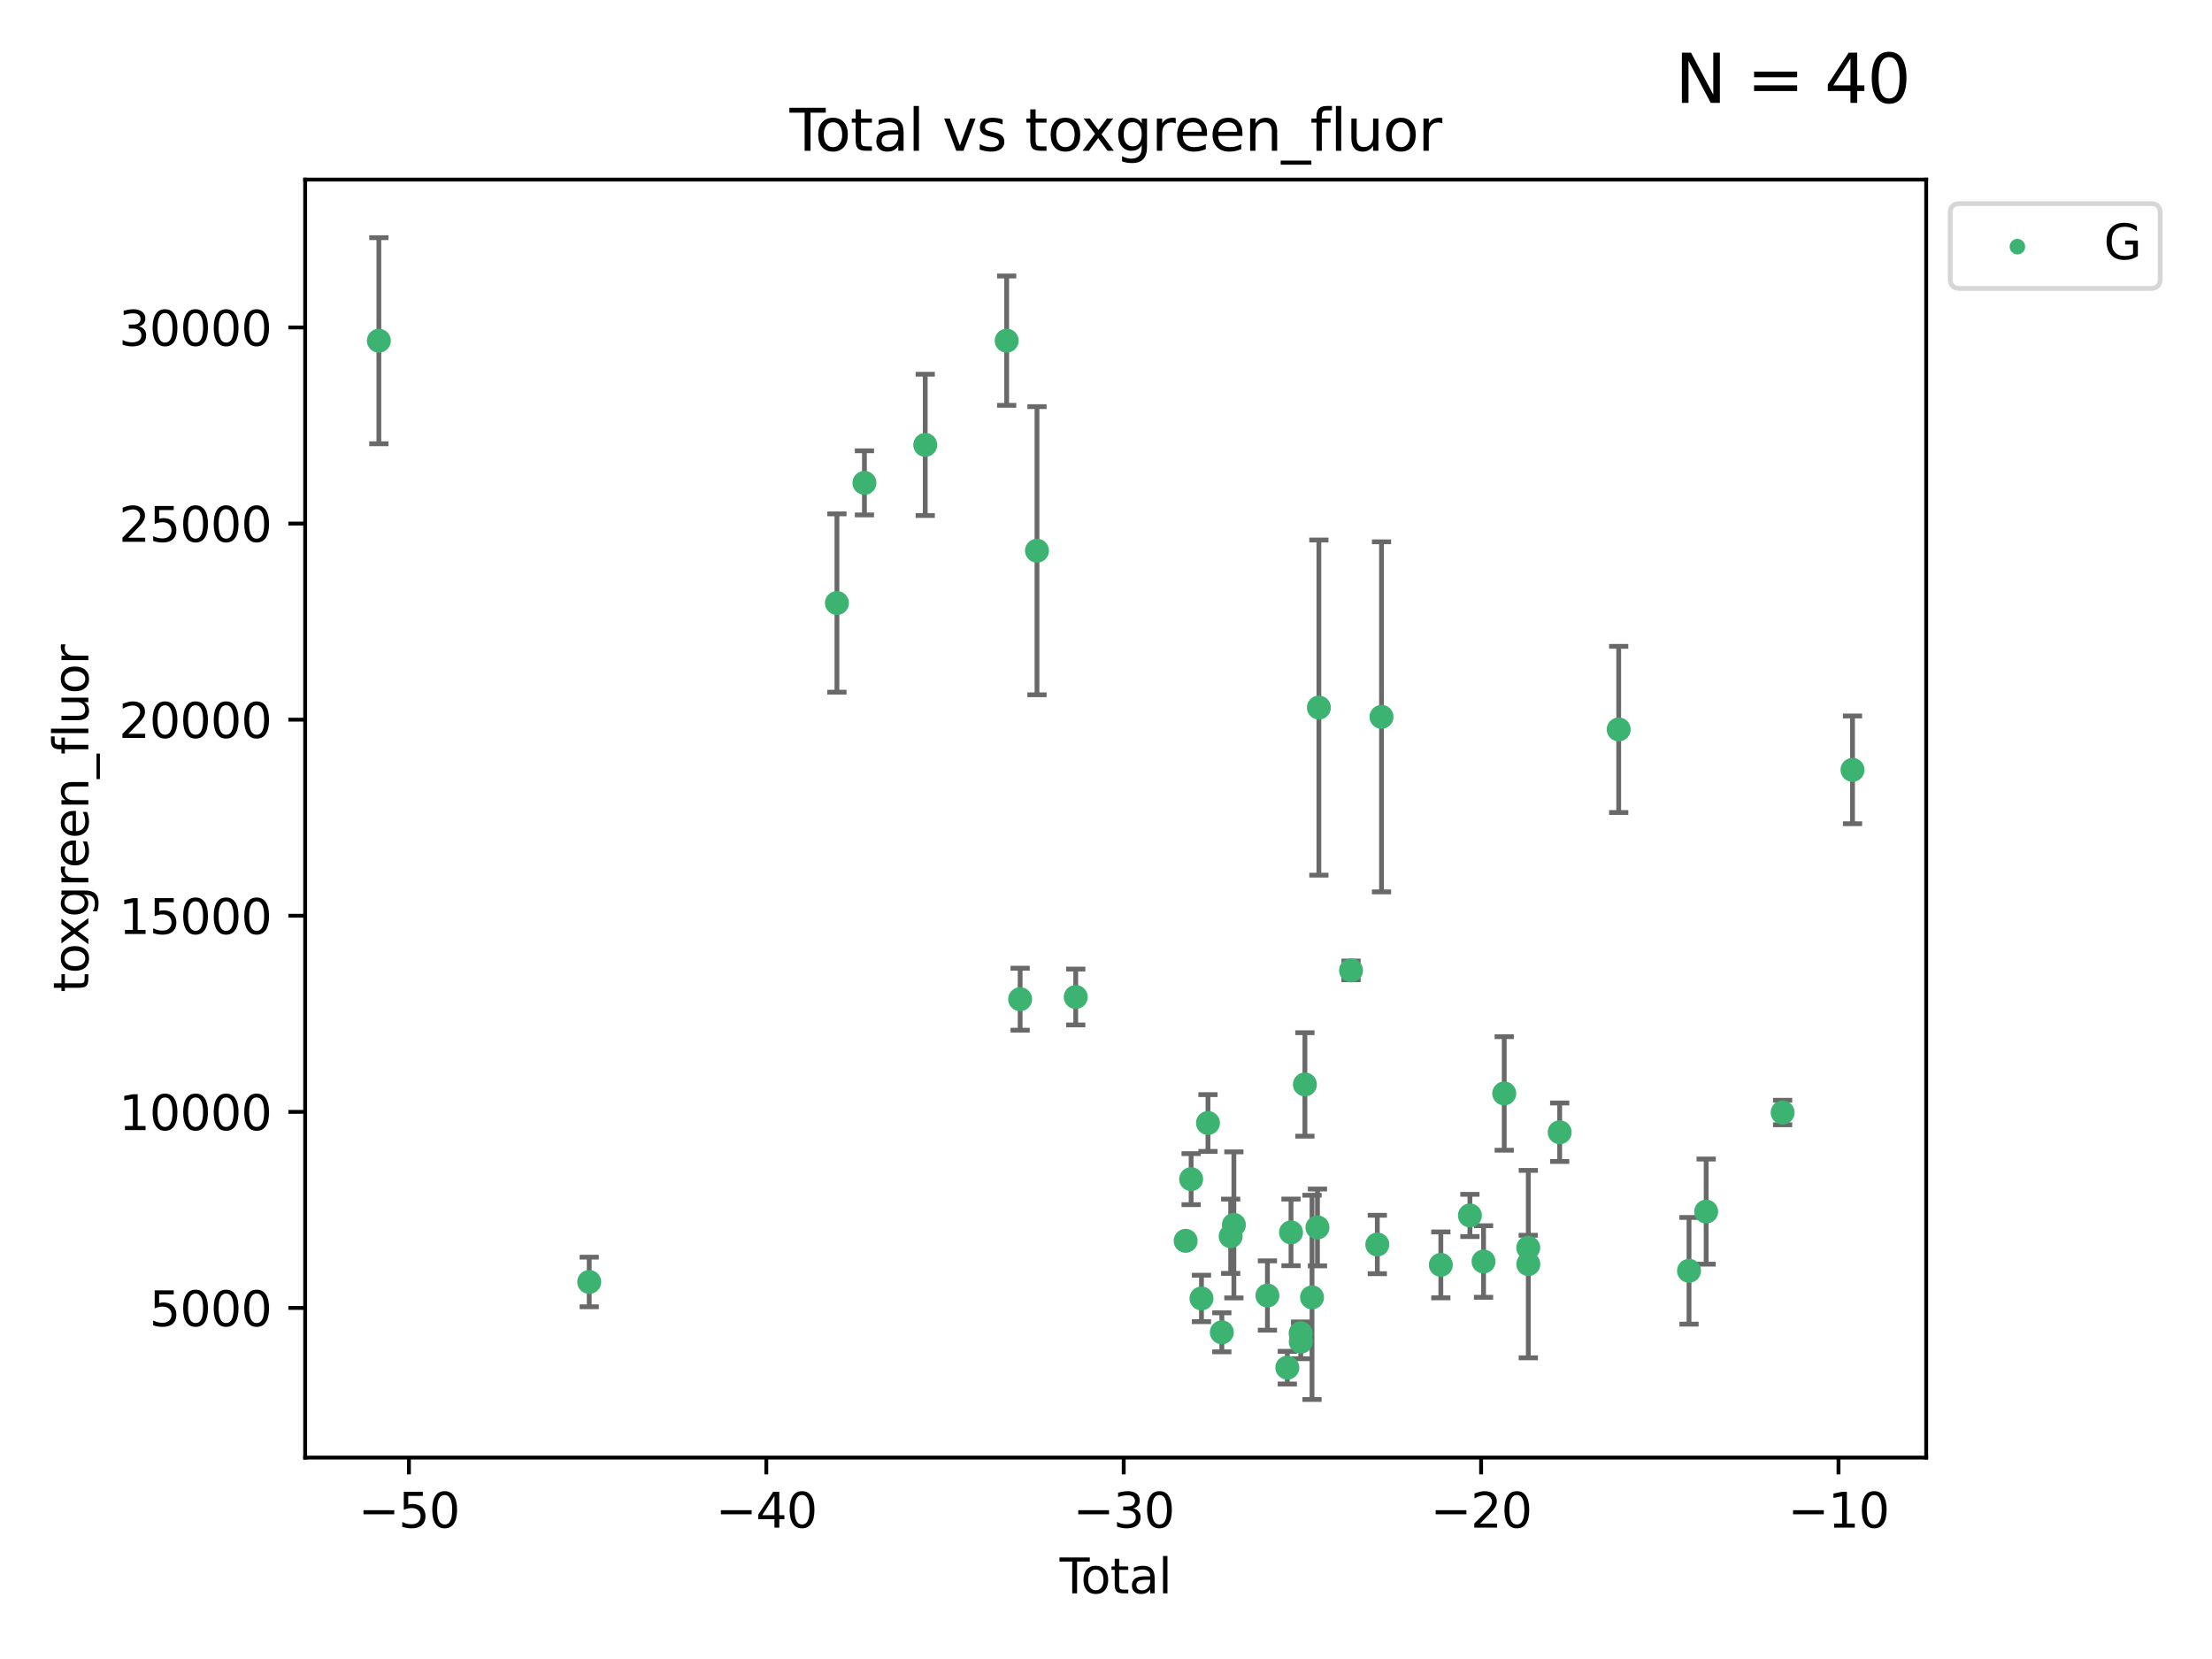 <?xml version="1.0" encoding="utf-8" standalone="no"?>
<!DOCTYPE svg PUBLIC "-//W3C//DTD SVG 1.1//EN"
  "http://www.w3.org/Graphics/SVG/1.1/DTD/svg11.dtd">
<svg xmlns:xlink="http://www.w3.org/1999/xlink" width="460.8pt" height="345.6pt" viewBox="0 0 460.8 345.6" xmlns="http://www.w3.org/2000/svg" version="1.1">
 <defs>
  <style type="text/css">*{stroke-linejoin: round; stroke-linecap: butt}</style>
 </defs>
 <g id="figure_1">
  <g id="patch_1">
   <path d="M 0 345.6 
L 460.8 345.6 
L 460.8 0 
L 0 0 
z
" style="fill: #ffffff"/>
  </g>
  <g id="axes_1">
   <g id="patch_2">
    <path d="M 63.571 303.64 
L 401.26 303.64 
L 401.26 37.411 
L 63.571 37.411 
z
" style="fill: #ffffff"/>
   </g>
   <g id="PathCollection_1">
    <defs>
     <path id="mcd721ccfde" d="M 0 1.118 
C 0.297 1.118 0.581 1 0.791 0.791 
C 1 0.581 1.118 0.297 1.118 0 
C 1.118 -0.297 1 -0.581 0.791 -0.791 
C 0.581 -1 0.297 -1.118 0 -1.118 
C -0.297 -1.118 -0.581 -1 -0.791 -0.791 
C -1 -0.581 -1.118 -0.297 -1.118 0 
C -1.118 0.297 -1 0.581 -0.791 0.791 
C -0.581 1 -0.297 1.118 0 1.118 
z
" style="stroke: #3cb371"/>
    </defs>
    <g clip-path="url(#p4ea1291daf)">
     <use xlink:href="#mcd721ccfde" x="78.921" y="70.977" style="fill: #3cb371; stroke: #3cb371"/>
     <use xlink:href="#mcd721ccfde" x="122.745" y="267.056" style="fill: #3cb371; stroke: #3cb371"/>
     <use xlink:href="#mcd721ccfde" x="174.347" y="125.623" style="fill: #3cb371; stroke: #3cb371"/>
     <use xlink:href="#mcd721ccfde" x="180.076" y="100.591" style="fill: #3cb371; stroke: #3cb371"/>
     <use xlink:href="#mcd721ccfde" x="192.744" y="92.676" style="fill: #3cb371; stroke: #3cb371"/>
     <use xlink:href="#mcd721ccfde" x="209.708" y="70.968" style="fill: #3cb371; stroke: #3cb371"/>
     <use xlink:href="#mcd721ccfde" x="212.514" y="208.149" style="fill: #3cb371; stroke: #3cb371"/>
     <use xlink:href="#mcd721ccfde" x="216.022" y="114.719" style="fill: #3cb371; stroke: #3cb371"/>
     <use xlink:href="#mcd721ccfde" x="224.094" y="207.693" style="fill: #3cb371; stroke: #3cb371"/>
     <use xlink:href="#mcd721ccfde" x="246.995" y="258.486" style="fill: #3cb371; stroke: #3cb371"/>
     <use xlink:href="#mcd721ccfde" x="248.132" y="245.635" style="fill: #3cb371; stroke: #3cb371"/>
     <use xlink:href="#mcd721ccfde" x="250.289" y="270.487" style="fill: #3cb371; stroke: #3cb371"/>
     <use xlink:href="#mcd721ccfde" x="251.643" y="233.941" style="fill: #3cb371; stroke: #3cb371"/>
     <use xlink:href="#mcd721ccfde" x="254.53" y="277.544" style="fill: #3cb371; stroke: #3cb371"/>
     <use xlink:href="#mcd721ccfde" x="256.372" y="257.536" style="fill: #3cb371; stroke: #3cb371"/>
     <use xlink:href="#mcd721ccfde" x="257.041" y="255.165" style="fill: #3cb371; stroke: #3cb371"/>
     <use xlink:href="#mcd721ccfde" x="264.028" y="269.88" style="fill: #3cb371; stroke: #3cb371"/>
     <use xlink:href="#mcd721ccfde" x="268.172" y="284.908" style="fill: #3cb371; stroke: #3cb371"/>
     <use xlink:href="#mcd721ccfde" x="268.941" y="256.729" style="fill: #3cb371; stroke: #3cb371"/>
     <use xlink:href="#mcd721ccfde" x="270.942" y="277.739" style="fill: #3cb371; stroke: #3cb371"/>
     <use xlink:href="#mcd721ccfde" x="270.973" y="279.508" style="fill: #3cb371; stroke: #3cb371"/>
     <use xlink:href="#mcd721ccfde" x="271.837" y="225.909" style="fill: #3cb371; stroke: #3cb371"/>
     <use xlink:href="#mcd721ccfde" x="273.319" y="270.261" style="fill: #3cb371; stroke: #3cb371"/>
     <use xlink:href="#mcd721ccfde" x="274.449" y="255.697" style="fill: #3cb371; stroke: #3cb371"/>
     <use xlink:href="#mcd721ccfde" x="274.747" y="147.399" style="fill: #3cb371; stroke: #3cb371"/>
     <use xlink:href="#mcd721ccfde" x="281.447" y="202.146" style="fill: #3cb371; stroke: #3cb371"/>
     <use xlink:href="#mcd721ccfde" x="286.92" y="259.251" style="fill: #3cb371; stroke: #3cb371"/>
     <use xlink:href="#mcd721ccfde" x="287.795" y="149.334" style="fill: #3cb371; stroke: #3cb371"/>
     <use xlink:href="#mcd721ccfde" x="300.153" y="263.493" style="fill: #3cb371; stroke: #3cb371"/>
     <use xlink:href="#mcd721ccfde" x="306.209" y="253.197" style="fill: #3cb371; stroke: #3cb371"/>
     <use xlink:href="#mcd721ccfde" x="309.049" y="262.793" style="fill: #3cb371; stroke: #3cb371"/>
     <use xlink:href="#mcd721ccfde" x="313.358" y="227.782" style="fill: #3cb371; stroke: #3cb371"/>
     <use xlink:href="#mcd721ccfde" x="318.359" y="259.933" style="fill: #3cb371; stroke: #3cb371"/>
     <use xlink:href="#mcd721ccfde" x="318.374" y="263.334" style="fill: #3cb371; stroke: #3cb371"/>
     <use xlink:href="#mcd721ccfde" x="324.91" y="235.866" style="fill: #3cb371; stroke: #3cb371"/>
     <use xlink:href="#mcd721ccfde" x="337.204" y="151.954" style="fill: #3cb371; stroke: #3cb371"/>
     <use xlink:href="#mcd721ccfde" x="351.854" y="264.73" style="fill: #3cb371; stroke: #3cb371"/>
     <use xlink:href="#mcd721ccfde" x="355.424" y="252.398" style="fill: #3cb371; stroke: #3cb371"/>
     <use xlink:href="#mcd721ccfde" x="371.349" y="231.755" style="fill: #3cb371; stroke: #3cb371"/>
     <use xlink:href="#mcd721ccfde" x="385.911" y="160.375" style="fill: #3cb371; stroke: #3cb371"/>
    </g>
   </g>
   <g id="matplotlib.axis_1">
    <g id="xtick_1">
     <g id="line2d_1">
      <defs>
       <path id="m250765f27e" d="M 0 0 
L 0 3.5 
" style="stroke: #000000; stroke-width: 0.8"/>
      </defs>
      <g>
       <use xlink:href="#m250765f27e" x="85.187" y="303.64" style="stroke: #000000; stroke-width: 0.8"/>
      </g>
     </g>
     <g id="text_1">
      <!-- −50 -->
      <g transform="translate(74.634 318.238)scale(0.1 -0.1)">
       <defs>
        <path id="DejaVuSans-2212" d="M 678 2272 
L 4684 2272 
L 4684 1741 
L 678 1741 
L 678 2272 
z
" transform="scale(0.016)"/>
        <path id="DejaVuSans-35" d="M 691 4666 
L 3169 4666 
L 3169 4134 
L 1269 4134 
L 1269 2991 
Q 1406 3038 1543 3061 
Q 1681 3084 1819 3084 
Q 2600 3084 3056 2656 
Q 3513 2228 3513 1497 
Q 3513 744 3044 326 
Q 2575 -91 1722 -91 
Q 1428 -91 1123 -41 
Q 819 9 494 109 
L 494 744 
Q 775 591 1075 516 
Q 1375 441 1709 441 
Q 2250 441 2565 725 
Q 2881 1009 2881 1497 
Q 2881 1984 2565 2268 
Q 2250 2553 1709 2553 
Q 1456 2553 1204 2497 
Q 953 2441 691 2322 
L 691 4666 
z
" transform="scale(0.016)"/>
        <path id="DejaVuSans-30" d="M 2034 4250 
Q 1547 4250 1301 3770 
Q 1056 3291 1056 2328 
Q 1056 1369 1301 889 
Q 1547 409 2034 409 
Q 2525 409 2770 889 
Q 3016 1369 3016 2328 
Q 3016 3291 2770 3770 
Q 2525 4250 2034 4250 
z
M 2034 4750 
Q 2819 4750 3233 4129 
Q 3647 3509 3647 2328 
Q 3647 1150 3233 529 
Q 2819 -91 2034 -91 
Q 1250 -91 836 529 
Q 422 1150 422 2328 
Q 422 3509 836 4129 
Q 1250 4750 2034 4750 
z
" transform="scale(0.016)"/>
       </defs>
       <use xlink:href="#DejaVuSans-2212"/>
       <use xlink:href="#DejaVuSans-35" x="83.789"/>
       <use xlink:href="#DejaVuSans-30" x="147.412"/>
      </g>
     </g>
    </g>
    <g id="xtick_2">
     <g id="line2d_2">
      <g>
       <use xlink:href="#m250765f27e" x="159.638" y="303.64" style="stroke: #000000; stroke-width: 0.8"/>
      </g>
     </g>
     <g id="text_2">
      <!-- −40 -->
      <g transform="translate(149.086 318.238)scale(0.1 -0.1)">
       <defs>
        <path id="DejaVuSans-34" d="M 2419 4116 
L 825 1625 
L 2419 1625 
L 2419 4116 
z
M 2253 4666 
L 3047 4666 
L 3047 1625 
L 3713 1625 
L 3713 1100 
L 3047 1100 
L 3047 0 
L 2419 0 
L 2419 1100 
L 313 1100 
L 313 1709 
L 2253 4666 
z
" transform="scale(0.016)"/>
       </defs>
       <use xlink:href="#DejaVuSans-2212"/>
       <use xlink:href="#DejaVuSans-34" x="83.789"/>
       <use xlink:href="#DejaVuSans-30" x="147.412"/>
      </g>
     </g>
    </g>
    <g id="xtick_3">
     <g id="line2d_3">
      <g>
       <use xlink:href="#m250765f27e" x="234.089" y="303.64" style="stroke: #000000; stroke-width: 0.8"/>
      </g>
     </g>
     <g id="text_3">
      <!-- −30 -->
      <g transform="translate(223.537 318.238)scale(0.1 -0.1)">
       <defs>
        <path id="DejaVuSans-33" d="M 2597 2516 
Q 3050 2419 3304 2112 
Q 3559 1806 3559 1356 
Q 3559 666 3084 287 
Q 2609 -91 1734 -91 
Q 1441 -91 1130 -33 
Q 819 25 488 141 
L 488 750 
Q 750 597 1062 519 
Q 1375 441 1716 441 
Q 2309 441 2620 675 
Q 2931 909 2931 1356 
Q 2931 1769 2642 2001 
Q 2353 2234 1838 2234 
L 1294 2234 
L 1294 2753 
L 1863 2753 
Q 2328 2753 2575 2939 
Q 2822 3125 2822 3475 
Q 2822 3834 2567 4026 
Q 2313 4219 1838 4219 
Q 1578 4219 1281 4162 
Q 984 4106 628 3988 
L 628 4550 
Q 988 4650 1302 4700 
Q 1616 4750 1894 4750 
Q 2613 4750 3031 4423 
Q 3450 4097 3450 3541 
Q 3450 3153 3228 2886 
Q 3006 2619 2597 2516 
z
" transform="scale(0.016)"/>
       </defs>
       <use xlink:href="#DejaVuSans-2212"/>
       <use xlink:href="#DejaVuSans-33" x="83.789"/>
       <use xlink:href="#DejaVuSans-30" x="147.412"/>
      </g>
     </g>
    </g>
    <g id="xtick_4">
     <g id="line2d_4">
      <g>
       <use xlink:href="#m250765f27e" x="308.541" y="303.64" style="stroke: #000000; stroke-width: 0.8"/>
      </g>
     </g>
     <g id="text_4">
      <!-- −20 -->
      <g transform="translate(297.988 318.238)scale(0.1 -0.1)">
       <defs>
        <path id="DejaVuSans-32" d="M 1228 531 
L 3431 531 
L 3431 0 
L 469 0 
L 469 531 
Q 828 903 1448 1529 
Q 2069 2156 2228 2338 
Q 2531 2678 2651 2914 
Q 2772 3150 2772 3378 
Q 2772 3750 2511 3984 
Q 2250 4219 1831 4219 
Q 1534 4219 1204 4116 
Q 875 4013 500 3803 
L 500 4441 
Q 881 4594 1212 4672 
Q 1544 4750 1819 4750 
Q 2544 4750 2975 4387 
Q 3406 4025 3406 3419 
Q 3406 3131 3298 2873 
Q 3191 2616 2906 2266 
Q 2828 2175 2409 1742 
Q 1991 1309 1228 531 
z
" transform="scale(0.016)"/>
       </defs>
       <use xlink:href="#DejaVuSans-2212"/>
       <use xlink:href="#DejaVuSans-32" x="83.789"/>
       <use xlink:href="#DejaVuSans-30" x="147.412"/>
      </g>
     </g>
    </g>
    <g id="xtick_5">
     <g id="line2d_5">
      <g>
       <use xlink:href="#m250765f27e" x="382.992" y="303.64" style="stroke: #000000; stroke-width: 0.8"/>
      </g>
     </g>
     <g id="text_5">
      <!-- −10 -->
      <g transform="translate(372.44 318.238)scale(0.1 -0.1)">
       <defs>
        <path id="DejaVuSans-31" d="M 794 531 
L 1825 531 
L 1825 4091 
L 703 3866 
L 703 4441 
L 1819 4666 
L 2450 4666 
L 2450 531 
L 3481 531 
L 3481 0 
L 794 0 
L 794 531 
z
" transform="scale(0.016)"/>
       </defs>
       <use xlink:href="#DejaVuSans-2212"/>
       <use xlink:href="#DejaVuSans-31" x="83.789"/>
       <use xlink:href="#DejaVuSans-30" x="147.412"/>
      </g>
     </g>
    </g>
    <g id="text_6">
     <!-- Total -->
     <g transform="translate(220.739 331.917)scale(0.1 -0.1)">
      <defs>
       <path id="DejaVuSans-54" d="M -19 4666 
L 3928 4666 
L 3928 4134 
L 2272 4134 
L 2272 0 
L 1638 0 
L 1638 4134 
L -19 4134 
L -19 4666 
z
" transform="scale(0.016)"/>
       <path id="DejaVuSans-6f" d="M 1959 3097 
Q 1497 3097 1228 2736 
Q 959 2375 959 1747 
Q 959 1119 1226 758 
Q 1494 397 1959 397 
Q 2419 397 2687 759 
Q 2956 1122 2956 1747 
Q 2956 2369 2687 2733 
Q 2419 3097 1959 3097 
z
M 1959 3584 
Q 2709 3584 3137 3096 
Q 3566 2609 3566 1747 
Q 3566 888 3137 398 
Q 2709 -91 1959 -91 
Q 1206 -91 779 398 
Q 353 888 353 1747 
Q 353 2609 779 3096 
Q 1206 3584 1959 3584 
z
" transform="scale(0.016)"/>
       <path id="DejaVuSans-74" d="M 1172 4494 
L 1172 3500 
L 2356 3500 
L 2356 3053 
L 1172 3053 
L 1172 1153 
Q 1172 725 1289 603 
Q 1406 481 1766 481 
L 2356 481 
L 2356 0 
L 1766 0 
Q 1100 0 847 248 
Q 594 497 594 1153 
L 594 3053 
L 172 3053 
L 172 3500 
L 594 3500 
L 594 4494 
L 1172 4494 
z
" transform="scale(0.016)"/>
       <path id="DejaVuSans-61" d="M 2194 1759 
Q 1497 1759 1228 1600 
Q 959 1441 959 1056 
Q 959 750 1161 570 
Q 1363 391 1709 391 
Q 2188 391 2477 730 
Q 2766 1069 2766 1631 
L 2766 1759 
L 2194 1759 
z
M 3341 1997 
L 3341 0 
L 2766 0 
L 2766 531 
Q 2569 213 2275 61 
Q 1981 -91 1556 -91 
Q 1019 -91 701 211 
Q 384 513 384 1019 
Q 384 1609 779 1909 
Q 1175 2209 1959 2209 
L 2766 2209 
L 2766 2266 
Q 2766 2663 2505 2880 
Q 2244 3097 1772 3097 
Q 1472 3097 1187 3025 
Q 903 2953 641 2809 
L 641 3341 
Q 956 3463 1253 3523 
Q 1550 3584 1831 3584 
Q 2591 3584 2966 3190 
Q 3341 2797 3341 1997 
z
" transform="scale(0.016)"/>
       <path id="DejaVuSans-6c" d="M 603 4863 
L 1178 4863 
L 1178 0 
L 603 0 
L 603 4863 
z
" transform="scale(0.016)"/>
      </defs>
      <use xlink:href="#DejaVuSans-54"/>
      <use xlink:href="#DejaVuSans-6f" x="44.084"/>
      <use xlink:href="#DejaVuSans-74" x="105.266"/>
      <use xlink:href="#DejaVuSans-61" x="144.475"/>
      <use xlink:href="#DejaVuSans-6c" x="205.754"/>
     </g>
    </g>
   </g>
   <g id="matplotlib.axis_2">
    <g id="ytick_1">
     <g id="line2d_6">
      <defs>
       <path id="m4f7ff8b777" d="M 0 0 
L -3.5 0 
" style="stroke: #000000; stroke-width: 0.8"/>
      </defs>
      <g>
       <use xlink:href="#m4f7ff8b777" x="63.571" y="272.469" style="stroke: #000000; stroke-width: 0.8"/>
      </g>
     </g>
     <g id="text_7">
      <!-- 5000 -->
      <g transform="translate(31.121 276.268)scale(0.1 -0.1)">
       <use xlink:href="#DejaVuSans-35"/>
       <use xlink:href="#DejaVuSans-30" x="63.623"/>
       <use xlink:href="#DejaVuSans-30" x="127.246"/>
       <use xlink:href="#DejaVuSans-30" x="190.869"/>
      </g>
     </g>
    </g>
    <g id="ytick_2">
     <g id="line2d_7">
      <g>
       <use xlink:href="#m4f7ff8b777" x="63.571" y="231.619" style="stroke: #000000; stroke-width: 0.8"/>
      </g>
     </g>
     <g id="text_8">
      <!-- 10000 -->
      <g transform="translate(24.759 235.418)scale(0.1 -0.1)">
       <use xlink:href="#DejaVuSans-31"/>
       <use xlink:href="#DejaVuSans-30" x="63.623"/>
       <use xlink:href="#DejaVuSans-30" x="127.246"/>
       <use xlink:href="#DejaVuSans-30" x="190.869"/>
       <use xlink:href="#DejaVuSans-30" x="254.492"/>
      </g>
     </g>
    </g>
    <g id="ytick_3">
     <g id="line2d_8">
      <g>
       <use xlink:href="#m4f7ff8b777" x="63.571" y="190.769" style="stroke: #000000; stroke-width: 0.8"/>
      </g>
     </g>
     <g id="text_9">
      <!-- 15000 -->
      <g transform="translate(24.759 194.568)scale(0.1 -0.1)">
       <use xlink:href="#DejaVuSans-31"/>
       <use xlink:href="#DejaVuSans-35" x="63.623"/>
       <use xlink:href="#DejaVuSans-30" x="127.246"/>
       <use xlink:href="#DejaVuSans-30" x="190.869"/>
       <use xlink:href="#DejaVuSans-30" x="254.492"/>
      </g>
     </g>
    </g>
    <g id="ytick_4">
     <g id="line2d_9">
      <g>
       <use xlink:href="#m4f7ff8b777" x="63.571" y="149.919" style="stroke: #000000; stroke-width: 0.8"/>
      </g>
     </g>
     <g id="text_10">
      <!-- 20000 -->
      <g transform="translate(24.759 153.718)scale(0.1 -0.1)">
       <use xlink:href="#DejaVuSans-32"/>
       <use xlink:href="#DejaVuSans-30" x="63.623"/>
       <use xlink:href="#DejaVuSans-30" x="127.246"/>
       <use xlink:href="#DejaVuSans-30" x="190.869"/>
       <use xlink:href="#DejaVuSans-30" x="254.492"/>
      </g>
     </g>
    </g>
    <g id="ytick_5">
     <g id="line2d_10">
      <g>
       <use xlink:href="#m4f7ff8b777" x="63.571" y="109.069" style="stroke: #000000; stroke-width: 0.8"/>
      </g>
     </g>
     <g id="text_11">
      <!-- 25000 -->
      <g transform="translate(24.759 112.869)scale(0.1 -0.1)">
       <use xlink:href="#DejaVuSans-32"/>
       <use xlink:href="#DejaVuSans-35" x="63.623"/>
       <use xlink:href="#DejaVuSans-30" x="127.246"/>
       <use xlink:href="#DejaVuSans-30" x="190.869"/>
       <use xlink:href="#DejaVuSans-30" x="254.492"/>
      </g>
     </g>
    </g>
    <g id="ytick_6">
     <g id="line2d_11">
      <g>
       <use xlink:href="#m4f7ff8b777" x="63.571" y="68.219" style="stroke: #000000; stroke-width: 0.8"/>
      </g>
     </g>
     <g id="text_12">
      <!-- 30000 -->
      <g transform="translate(24.759 72.019)scale(0.1 -0.1)">
       <use xlink:href="#DejaVuSans-33"/>
       <use xlink:href="#DejaVuSans-30" x="63.623"/>
       <use xlink:href="#DejaVuSans-30" x="127.246"/>
       <use xlink:href="#DejaVuSans-30" x="190.869"/>
       <use xlink:href="#DejaVuSans-30" x="254.492"/>
      </g>
     </g>
    </g>
    <g id="text_13">
     <!-- toxgreen_fluor -->
     <g transform="translate(18.401 206.72)rotate(-90)scale(0.1 -0.1)">
      <defs>
       <path id="DejaVuSans-78" d="M 3513 3500 
L 2247 1797 
L 3578 0 
L 2900 0 
L 1881 1375 
L 863 0 
L 184 0 
L 1544 1831 
L 300 3500 
L 978 3500 
L 1906 2253 
L 2834 3500 
L 3513 3500 
z
" transform="scale(0.016)"/>
       <path id="DejaVuSans-67" d="M 2906 1791 
Q 2906 2416 2648 2759 
Q 2391 3103 1925 3103 
Q 1463 3103 1205 2759 
Q 947 2416 947 1791 
Q 947 1169 1205 825 
Q 1463 481 1925 481 
Q 2391 481 2648 825 
Q 2906 1169 2906 1791 
z
M 3481 434 
Q 3481 -459 3084 -895 
Q 2688 -1331 1869 -1331 
Q 1566 -1331 1297 -1286 
Q 1028 -1241 775 -1147 
L 775 -588 
Q 1028 -725 1275 -790 
Q 1522 -856 1778 -856 
Q 2344 -856 2625 -561 
Q 2906 -266 2906 331 
L 2906 616 
Q 2728 306 2450 153 
Q 2172 0 1784 0 
Q 1141 0 747 490 
Q 353 981 353 1791 
Q 353 2603 747 3093 
Q 1141 3584 1784 3584 
Q 2172 3584 2450 3431 
Q 2728 3278 2906 2969 
L 2906 3500 
L 3481 3500 
L 3481 434 
z
" transform="scale(0.016)"/>
       <path id="DejaVuSans-72" d="M 2631 2963 
Q 2534 3019 2420 3045 
Q 2306 3072 2169 3072 
Q 1681 3072 1420 2755 
Q 1159 2438 1159 1844 
L 1159 0 
L 581 0 
L 581 3500 
L 1159 3500 
L 1159 2956 
Q 1341 3275 1631 3429 
Q 1922 3584 2338 3584 
Q 2397 3584 2469 3576 
Q 2541 3569 2628 3553 
L 2631 2963 
z
" transform="scale(0.016)"/>
       <path id="DejaVuSans-65" d="M 3597 1894 
L 3597 1613 
L 953 1613 
Q 991 1019 1311 708 
Q 1631 397 2203 397 
Q 2534 397 2845 478 
Q 3156 559 3463 722 
L 3463 178 
Q 3153 47 2828 -22 
Q 2503 -91 2169 -91 
Q 1331 -91 842 396 
Q 353 884 353 1716 
Q 353 2575 817 3079 
Q 1281 3584 2069 3584 
Q 2775 3584 3186 3129 
Q 3597 2675 3597 1894 
z
M 3022 2063 
Q 3016 2534 2758 2815 
Q 2500 3097 2075 3097 
Q 1594 3097 1305 2825 
Q 1016 2553 972 2059 
L 3022 2063 
z
" transform="scale(0.016)"/>
       <path id="DejaVuSans-6e" d="M 3513 2113 
L 3513 0 
L 2938 0 
L 2938 2094 
Q 2938 2591 2744 2837 
Q 2550 3084 2163 3084 
Q 1697 3084 1428 2787 
Q 1159 2491 1159 1978 
L 1159 0 
L 581 0 
L 581 3500 
L 1159 3500 
L 1159 2956 
Q 1366 3272 1645 3428 
Q 1925 3584 2291 3584 
Q 2894 3584 3203 3211 
Q 3513 2838 3513 2113 
z
" transform="scale(0.016)"/>
       <path id="DejaVuSans-5f" d="M 3263 -1063 
L 3263 -1509 
L -63 -1509 
L -63 -1063 
L 3263 -1063 
z
" transform="scale(0.016)"/>
       <path id="DejaVuSans-66" d="M 2375 4863 
L 2375 4384 
L 1825 4384 
Q 1516 4384 1395 4259 
Q 1275 4134 1275 3809 
L 1275 3500 
L 2222 3500 
L 2222 3053 
L 1275 3053 
L 1275 0 
L 697 0 
L 697 3053 
L 147 3053 
L 147 3500 
L 697 3500 
L 697 3744 
Q 697 4328 969 4595 
Q 1241 4863 1831 4863 
L 2375 4863 
z
" transform="scale(0.016)"/>
       <path id="DejaVuSans-75" d="M 544 1381 
L 544 3500 
L 1119 3500 
L 1119 1403 
Q 1119 906 1312 657 
Q 1506 409 1894 409 
Q 2359 409 2629 706 
Q 2900 1003 2900 1516 
L 2900 3500 
L 3475 3500 
L 3475 0 
L 2900 0 
L 2900 538 
Q 2691 219 2414 64 
Q 2138 -91 1772 -91 
Q 1169 -91 856 284 
Q 544 659 544 1381 
z
M 1991 3584 
L 1991 3584 
z
" transform="scale(0.016)"/>
      </defs>
      <use xlink:href="#DejaVuSans-74"/>
      <use xlink:href="#DejaVuSans-6f" x="39.209"/>
      <use xlink:href="#DejaVuSans-78" x="97.266"/>
      <use xlink:href="#DejaVuSans-67" x="156.445"/>
      <use xlink:href="#DejaVuSans-72" x="219.922"/>
      <use xlink:href="#DejaVuSans-65" x="258.785"/>
      <use xlink:href="#DejaVuSans-65" x="320.309"/>
      <use xlink:href="#DejaVuSans-6e" x="381.832"/>
      <use xlink:href="#DejaVuSans-5f" x="445.211"/>
      <use xlink:href="#DejaVuSans-66" x="495.211"/>
      <use xlink:href="#DejaVuSans-6c" x="530.416"/>
      <use xlink:href="#DejaVuSans-75" x="558.199"/>
      <use xlink:href="#DejaVuSans-6f" x="621.578"/>
      <use xlink:href="#DejaVuSans-72" x="682.76"/>
     </g>
    </g>
   </g>
   <g id="LineCollection_1">
    <path d="M 78.921 92.441 
L 78.921 49.513 
" clip-path="url(#p4ea1291daf)" style="fill: none; stroke: #696969"/>
    <path d="M 122.745 272.224 
L 122.745 261.889 
" clip-path="url(#p4ea1291daf)" style="fill: none; stroke: #696969"/>
    <path d="M 174.347 144.197 
L 174.347 107.05 
" clip-path="url(#p4ea1291daf)" style="fill: none; stroke: #696969"/>
    <path d="M 180.076 107.27 
L 180.076 93.912 
" clip-path="url(#p4ea1291daf)" style="fill: none; stroke: #696969"/>
    <path d="M 192.744 107.389 
L 192.744 77.962 
" clip-path="url(#p4ea1291daf)" style="fill: none; stroke: #696969"/>
    <path d="M 209.708 84.439 
L 209.708 57.496 
" clip-path="url(#p4ea1291daf)" style="fill: none; stroke: #696969"/>
    <path d="M 212.514 214.601 
L 212.514 201.697 
" clip-path="url(#p4ea1291daf)" style="fill: none; stroke: #696969"/>
    <path d="M 216.022 144.732 
L 216.022 84.707 
" clip-path="url(#p4ea1291daf)" style="fill: none; stroke: #696969"/>
    <path d="M 224.094 213.512 
L 224.094 201.874 
" clip-path="url(#p4ea1291daf)" style="fill: none; stroke: #696969"/>
    <path d="M 246.995 259.502 
L 246.995 257.469 
" clip-path="url(#p4ea1291daf)" style="fill: none; stroke: #696969"/>
    <path d="M 248.132 250.951 
L 248.132 240.32 
" clip-path="url(#p4ea1291daf)" style="fill: none; stroke: #696969"/>
    <path d="M 250.289 275.325 
L 250.289 265.648 
" clip-path="url(#p4ea1291daf)" style="fill: none; stroke: #696969"/>
    <path d="M 251.643 239.853 
L 251.643 228.029 
" clip-path="url(#p4ea1291daf)" style="fill: none; stroke: #696969"/>
    <path d="M 254.53 281.607 
L 254.53 273.482 
" clip-path="url(#p4ea1291daf)" style="fill: none; stroke: #696969"/>
    <path d="M 256.372 265.274 
L 256.372 249.798 
" clip-path="url(#p4ea1291daf)" style="fill: none; stroke: #696969"/>
    <path d="M 257.041 270.376 
L 257.041 239.954 
" clip-path="url(#p4ea1291daf)" style="fill: none; stroke: #696969"/>
    <path d="M 264.028 277.104 
L 264.028 262.656 
" clip-path="url(#p4ea1291daf)" style="fill: none; stroke: #696969"/>
    <path d="M 268.172 288.312 
L 268.172 281.504 
" clip-path="url(#p4ea1291daf)" style="fill: none; stroke: #696969"/>
    <path d="M 268.941 263.666 
L 268.941 249.792 
" clip-path="url(#p4ea1291daf)" style="fill: none; stroke: #696969"/>
    <path d="M 270.942 280.096 
L 270.942 275.381 
" clip-path="url(#p4ea1291daf)" style="fill: none; stroke: #696969"/>
    <path d="M 270.973 283.046 
L 270.973 275.969 
" clip-path="url(#p4ea1291daf)" style="fill: none; stroke: #696969"/>
    <path d="M 271.837 236.688 
L 271.837 215.13 
" clip-path="url(#p4ea1291daf)" style="fill: none; stroke: #696969"/>
    <path d="M 273.319 291.539 
L 273.319 248.983 
" clip-path="url(#p4ea1291daf)" style="fill: none; stroke: #696969"/>
    <path d="M 274.449 263.701 
L 274.449 247.694 
" clip-path="url(#p4ea1291daf)" style="fill: none; stroke: #696969"/>
    <path d="M 274.747 182.307 
L 274.747 112.49 
" clip-path="url(#p4ea1291daf)" style="fill: none; stroke: #696969"/>
    <path d="M 281.447 204.107 
L 281.447 200.186 
" clip-path="url(#p4ea1291daf)" style="fill: none; stroke: #696969"/>
    <path d="M 286.92 265.336 
L 286.92 253.166 
" clip-path="url(#p4ea1291daf)" style="fill: none; stroke: #696969"/>
    <path d="M 287.795 185.794 
L 287.795 112.874 
" clip-path="url(#p4ea1291daf)" style="fill: none; stroke: #696969"/>
    <path d="M 300.153 270.361 
L 300.153 256.625 
" clip-path="url(#p4ea1291daf)" style="fill: none; stroke: #696969"/>
    <path d="M 306.209 257.593 
L 306.209 248.802 
" clip-path="url(#p4ea1291daf)" style="fill: none; stroke: #696969"/>
    <path d="M 309.049 270.251 
L 309.049 255.335 
" clip-path="url(#p4ea1291daf)" style="fill: none; stroke: #696969"/>
    <path d="M 313.358 239.61 
L 313.358 215.955 
" clip-path="url(#p4ea1291daf)" style="fill: none; stroke: #696969"/>
    <path d="M 318.359 262.539 
L 318.359 257.327 
" clip-path="url(#p4ea1291daf)" style="fill: none; stroke: #696969"/>
    <path d="M 318.374 282.857 
L 318.374 243.812 
" clip-path="url(#p4ea1291daf)" style="fill: none; stroke: #696969"/>
    <path d="M 324.91 241.958 
L 324.91 229.774 
" clip-path="url(#p4ea1291daf)" style="fill: none; stroke: #696969"/>
    <path d="M 337.204 169.259 
L 337.204 134.649 
" clip-path="url(#p4ea1291daf)" style="fill: none; stroke: #696969"/>
    <path d="M 351.854 275.839 
L 351.854 253.621 
" clip-path="url(#p4ea1291daf)" style="fill: none; stroke: #696969"/>
    <path d="M 355.424 263.351 
L 355.424 241.446 
" clip-path="url(#p4ea1291daf)" style="fill: none; stroke: #696969"/>
    <path d="M 371.349 234.306 
L 371.349 229.205 
" clip-path="url(#p4ea1291daf)" style="fill: none; stroke: #696969"/>
    <path d="M 385.911 171.597 
L 385.911 149.152 
" clip-path="url(#p4ea1291daf)" style="fill: none; stroke: #696969"/>
   </g>
   <g id="line2d_12">
    <defs>
     <path id="m7cb4a14e34" d="M 2 0 
L -2 -0 
" style="stroke: #696969"/>
    </defs>
    <g clip-path="url(#p4ea1291daf)">
     <use xlink:href="#m7cb4a14e34" x="78.921" y="92.441" style="fill: #696969; stroke: #696969"/>
     <use xlink:href="#m7cb4a14e34" x="122.745" y="272.224" style="fill: #696969; stroke: #696969"/>
     <use xlink:href="#m7cb4a14e34" x="174.347" y="144.197" style="fill: #696969; stroke: #696969"/>
     <use xlink:href="#m7cb4a14e34" x="180.076" y="107.27" style="fill: #696969; stroke: #696969"/>
     <use xlink:href="#m7cb4a14e34" x="192.744" y="107.389" style="fill: #696969; stroke: #696969"/>
     <use xlink:href="#m7cb4a14e34" x="209.708" y="84.439" style="fill: #696969; stroke: #696969"/>
     <use xlink:href="#m7cb4a14e34" x="212.514" y="214.601" style="fill: #696969; stroke: #696969"/>
     <use xlink:href="#m7cb4a14e34" x="216.022" y="144.732" style="fill: #696969; stroke: #696969"/>
     <use xlink:href="#m7cb4a14e34" x="224.094" y="213.512" style="fill: #696969; stroke: #696969"/>
     <use xlink:href="#m7cb4a14e34" x="246.995" y="259.502" style="fill: #696969; stroke: #696969"/>
     <use xlink:href="#m7cb4a14e34" x="248.132" y="250.951" style="fill: #696969; stroke: #696969"/>
     <use xlink:href="#m7cb4a14e34" x="250.289" y="275.325" style="fill: #696969; stroke: #696969"/>
     <use xlink:href="#m7cb4a14e34" x="251.643" y="239.853" style="fill: #696969; stroke: #696969"/>
     <use xlink:href="#m7cb4a14e34" x="254.53" y="281.607" style="fill: #696969; stroke: #696969"/>
     <use xlink:href="#m7cb4a14e34" x="256.372" y="265.274" style="fill: #696969; stroke: #696969"/>
     <use xlink:href="#m7cb4a14e34" x="257.041" y="270.376" style="fill: #696969; stroke: #696969"/>
     <use xlink:href="#m7cb4a14e34" x="264.028" y="277.104" style="fill: #696969; stroke: #696969"/>
     <use xlink:href="#m7cb4a14e34" x="268.172" y="288.312" style="fill: #696969; stroke: #696969"/>
     <use xlink:href="#m7cb4a14e34" x="268.941" y="263.666" style="fill: #696969; stroke: #696969"/>
     <use xlink:href="#m7cb4a14e34" x="270.942" y="280.096" style="fill: #696969; stroke: #696969"/>
     <use xlink:href="#m7cb4a14e34" x="270.973" y="283.046" style="fill: #696969; stroke: #696969"/>
     <use xlink:href="#m7cb4a14e34" x="271.837" y="236.688" style="fill: #696969; stroke: #696969"/>
     <use xlink:href="#m7cb4a14e34" x="273.319" y="291.539" style="fill: #696969; stroke: #696969"/>
     <use xlink:href="#m7cb4a14e34" x="274.449" y="263.701" style="fill: #696969; stroke: #696969"/>
     <use xlink:href="#m7cb4a14e34" x="274.747" y="182.307" style="fill: #696969; stroke: #696969"/>
     <use xlink:href="#m7cb4a14e34" x="281.447" y="204.107" style="fill: #696969; stroke: #696969"/>
     <use xlink:href="#m7cb4a14e34" x="286.92" y="265.336" style="fill: #696969; stroke: #696969"/>
     <use xlink:href="#m7cb4a14e34" x="287.795" y="185.794" style="fill: #696969; stroke: #696969"/>
     <use xlink:href="#m7cb4a14e34" x="300.153" y="270.361" style="fill: #696969; stroke: #696969"/>
     <use xlink:href="#m7cb4a14e34" x="306.209" y="257.593" style="fill: #696969; stroke: #696969"/>
     <use xlink:href="#m7cb4a14e34" x="309.049" y="270.251" style="fill: #696969; stroke: #696969"/>
     <use xlink:href="#m7cb4a14e34" x="313.358" y="239.61" style="fill: #696969; stroke: #696969"/>
     <use xlink:href="#m7cb4a14e34" x="318.359" y="262.539" style="fill: #696969; stroke: #696969"/>
     <use xlink:href="#m7cb4a14e34" x="318.374" y="282.857" style="fill: #696969; stroke: #696969"/>
     <use xlink:href="#m7cb4a14e34" x="324.91" y="241.958" style="fill: #696969; stroke: #696969"/>
     <use xlink:href="#m7cb4a14e34" x="337.204" y="169.259" style="fill: #696969; stroke: #696969"/>
     <use xlink:href="#m7cb4a14e34" x="351.854" y="275.839" style="fill: #696969; stroke: #696969"/>
     <use xlink:href="#m7cb4a14e34" x="355.424" y="263.351" style="fill: #696969; stroke: #696969"/>
     <use xlink:href="#m7cb4a14e34" x="371.349" y="234.306" style="fill: #696969; stroke: #696969"/>
     <use xlink:href="#m7cb4a14e34" x="385.911" y="171.597" style="fill: #696969; stroke: #696969"/>
    </g>
   </g>
   <g id="line2d_13">
    <g clip-path="url(#p4ea1291daf)">
     <use xlink:href="#m7cb4a14e34" x="78.921" y="49.513" style="fill: #696969; stroke: #696969"/>
     <use xlink:href="#m7cb4a14e34" x="122.745" y="261.889" style="fill: #696969; stroke: #696969"/>
     <use xlink:href="#m7cb4a14e34" x="174.347" y="107.05" style="fill: #696969; stroke: #696969"/>
     <use xlink:href="#m7cb4a14e34" x="180.076" y="93.912" style="fill: #696969; stroke: #696969"/>
     <use xlink:href="#m7cb4a14e34" x="192.744" y="77.962" style="fill: #696969; stroke: #696969"/>
     <use xlink:href="#m7cb4a14e34" x="209.708" y="57.496" style="fill: #696969; stroke: #696969"/>
     <use xlink:href="#m7cb4a14e34" x="212.514" y="201.697" style="fill: #696969; stroke: #696969"/>
     <use xlink:href="#m7cb4a14e34" x="216.022" y="84.707" style="fill: #696969; stroke: #696969"/>
     <use xlink:href="#m7cb4a14e34" x="224.094" y="201.874" style="fill: #696969; stroke: #696969"/>
     <use xlink:href="#m7cb4a14e34" x="246.995" y="257.469" style="fill: #696969; stroke: #696969"/>
     <use xlink:href="#m7cb4a14e34" x="248.132" y="240.32" style="fill: #696969; stroke: #696969"/>
     <use xlink:href="#m7cb4a14e34" x="250.289" y="265.648" style="fill: #696969; stroke: #696969"/>
     <use xlink:href="#m7cb4a14e34" x="251.643" y="228.029" style="fill: #696969; stroke: #696969"/>
     <use xlink:href="#m7cb4a14e34" x="254.53" y="273.482" style="fill: #696969; stroke: #696969"/>
     <use xlink:href="#m7cb4a14e34" x="256.372" y="249.798" style="fill: #696969; stroke: #696969"/>
     <use xlink:href="#m7cb4a14e34" x="257.041" y="239.954" style="fill: #696969; stroke: #696969"/>
     <use xlink:href="#m7cb4a14e34" x="264.028" y="262.656" style="fill: #696969; stroke: #696969"/>
     <use xlink:href="#m7cb4a14e34" x="268.172" y="281.504" style="fill: #696969; stroke: #696969"/>
     <use xlink:href="#m7cb4a14e34" x="268.941" y="249.792" style="fill: #696969; stroke: #696969"/>
     <use xlink:href="#m7cb4a14e34" x="270.942" y="275.381" style="fill: #696969; stroke: #696969"/>
     <use xlink:href="#m7cb4a14e34" x="270.973" y="275.969" style="fill: #696969; stroke: #696969"/>
     <use xlink:href="#m7cb4a14e34" x="271.837" y="215.13" style="fill: #696969; stroke: #696969"/>
     <use xlink:href="#m7cb4a14e34" x="273.319" y="248.983" style="fill: #696969; stroke: #696969"/>
     <use xlink:href="#m7cb4a14e34" x="274.449" y="247.694" style="fill: #696969; stroke: #696969"/>
     <use xlink:href="#m7cb4a14e34" x="274.747" y="112.49" style="fill: #696969; stroke: #696969"/>
     <use xlink:href="#m7cb4a14e34" x="281.447" y="200.186" style="fill: #696969; stroke: #696969"/>
     <use xlink:href="#m7cb4a14e34" x="286.92" y="253.166" style="fill: #696969; stroke: #696969"/>
     <use xlink:href="#m7cb4a14e34" x="287.795" y="112.874" style="fill: #696969; stroke: #696969"/>
     <use xlink:href="#m7cb4a14e34" x="300.153" y="256.625" style="fill: #696969; stroke: #696969"/>
     <use xlink:href="#m7cb4a14e34" x="306.209" y="248.802" style="fill: #696969; stroke: #696969"/>
     <use xlink:href="#m7cb4a14e34" x="309.049" y="255.335" style="fill: #696969; stroke: #696969"/>
     <use xlink:href="#m7cb4a14e34" x="313.358" y="215.955" style="fill: #696969; stroke: #696969"/>
     <use xlink:href="#m7cb4a14e34" x="318.359" y="257.327" style="fill: #696969; stroke: #696969"/>
     <use xlink:href="#m7cb4a14e34" x="318.374" y="243.812" style="fill: #696969; stroke: #696969"/>
     <use xlink:href="#m7cb4a14e34" x="324.91" y="229.774" style="fill: #696969; stroke: #696969"/>
     <use xlink:href="#m7cb4a14e34" x="337.204" y="134.649" style="fill: #696969; stroke: #696969"/>
     <use xlink:href="#m7cb4a14e34" x="351.854" y="253.621" style="fill: #696969; stroke: #696969"/>
     <use xlink:href="#m7cb4a14e34" x="355.424" y="241.446" style="fill: #696969; stroke: #696969"/>
     <use xlink:href="#m7cb4a14e34" x="371.349" y="229.205" style="fill: #696969; stroke: #696969"/>
     <use xlink:href="#m7cb4a14e34" x="385.911" y="149.152" style="fill: #696969; stroke: #696969"/>
    </g>
   </g>
   <g id="line2d_14">
    <defs>
     <path id="m6f30df0813" d="M 0 2 
C 0.53 2 1.039 1.789 1.414 1.414 
C 1.789 1.039 2 0.53 2 0 
C 2 -0.53 1.789 -1.039 1.414 -1.414 
C 1.039 -1.789 0.53 -2 0 -2 
C -0.53 -2 -1.039 -1.789 -1.414 -1.414 
C -1.789 -1.039 -2 -0.53 -2 0 
C -2 0.53 -1.789 1.039 -1.414 1.414 
C -1.039 1.789 -0.53 2 0 2 
z
" style="stroke: #3cb371"/>
    </defs>
    <g clip-path="url(#p4ea1291daf)">
     <use xlink:href="#m6f30df0813" x="78.921" y="70.977" style="fill: #3cb371; stroke: #3cb371"/>
     <use xlink:href="#m6f30df0813" x="122.745" y="267.056" style="fill: #3cb371; stroke: #3cb371"/>
     <use xlink:href="#m6f30df0813" x="174.347" y="125.623" style="fill: #3cb371; stroke: #3cb371"/>
     <use xlink:href="#m6f30df0813" x="180.076" y="100.591" style="fill: #3cb371; stroke: #3cb371"/>
     <use xlink:href="#m6f30df0813" x="192.744" y="92.676" style="fill: #3cb371; stroke: #3cb371"/>
     <use xlink:href="#m6f30df0813" x="209.708" y="70.968" style="fill: #3cb371; stroke: #3cb371"/>
     <use xlink:href="#m6f30df0813" x="212.514" y="208.149" style="fill: #3cb371; stroke: #3cb371"/>
     <use xlink:href="#m6f30df0813" x="216.022" y="114.719" style="fill: #3cb371; stroke: #3cb371"/>
     <use xlink:href="#m6f30df0813" x="224.094" y="207.693" style="fill: #3cb371; stroke: #3cb371"/>
     <use xlink:href="#m6f30df0813" x="246.995" y="258.486" style="fill: #3cb371; stroke: #3cb371"/>
     <use xlink:href="#m6f30df0813" x="248.132" y="245.635" style="fill: #3cb371; stroke: #3cb371"/>
     <use xlink:href="#m6f30df0813" x="250.289" y="270.487" style="fill: #3cb371; stroke: #3cb371"/>
     <use xlink:href="#m6f30df0813" x="251.643" y="233.941" style="fill: #3cb371; stroke: #3cb371"/>
     <use xlink:href="#m6f30df0813" x="254.53" y="277.544" style="fill: #3cb371; stroke: #3cb371"/>
     <use xlink:href="#m6f30df0813" x="256.372" y="257.536" style="fill: #3cb371; stroke: #3cb371"/>
     <use xlink:href="#m6f30df0813" x="257.041" y="255.165" style="fill: #3cb371; stroke: #3cb371"/>
     <use xlink:href="#m6f30df0813" x="264.028" y="269.88" style="fill: #3cb371; stroke: #3cb371"/>
     <use xlink:href="#m6f30df0813" x="268.172" y="284.908" style="fill: #3cb371; stroke: #3cb371"/>
     <use xlink:href="#m6f30df0813" x="268.941" y="256.729" style="fill: #3cb371; stroke: #3cb371"/>
     <use xlink:href="#m6f30df0813" x="270.942" y="277.739" style="fill: #3cb371; stroke: #3cb371"/>
     <use xlink:href="#m6f30df0813" x="270.973" y="279.508" style="fill: #3cb371; stroke: #3cb371"/>
     <use xlink:href="#m6f30df0813" x="271.837" y="225.909" style="fill: #3cb371; stroke: #3cb371"/>
     <use xlink:href="#m6f30df0813" x="273.319" y="270.261" style="fill: #3cb371; stroke: #3cb371"/>
     <use xlink:href="#m6f30df0813" x="274.449" y="255.697" style="fill: #3cb371; stroke: #3cb371"/>
     <use xlink:href="#m6f30df0813" x="274.747" y="147.399" style="fill: #3cb371; stroke: #3cb371"/>
     <use xlink:href="#m6f30df0813" x="281.447" y="202.146" style="fill: #3cb371; stroke: #3cb371"/>
     <use xlink:href="#m6f30df0813" x="286.92" y="259.251" style="fill: #3cb371; stroke: #3cb371"/>
     <use xlink:href="#m6f30df0813" x="287.795" y="149.334" style="fill: #3cb371; stroke: #3cb371"/>
     <use xlink:href="#m6f30df0813" x="300.153" y="263.493" style="fill: #3cb371; stroke: #3cb371"/>
     <use xlink:href="#m6f30df0813" x="306.209" y="253.197" style="fill: #3cb371; stroke: #3cb371"/>
     <use xlink:href="#m6f30df0813" x="309.049" y="262.793" style="fill: #3cb371; stroke: #3cb371"/>
     <use xlink:href="#m6f30df0813" x="313.358" y="227.782" style="fill: #3cb371; stroke: #3cb371"/>
     <use xlink:href="#m6f30df0813" x="318.359" y="259.933" style="fill: #3cb371; stroke: #3cb371"/>
     <use xlink:href="#m6f30df0813" x="318.374" y="263.334" style="fill: #3cb371; stroke: #3cb371"/>
     <use xlink:href="#m6f30df0813" x="324.91" y="235.866" style="fill: #3cb371; stroke: #3cb371"/>
     <use xlink:href="#m6f30df0813" x="337.204" y="151.954" style="fill: #3cb371; stroke: #3cb371"/>
     <use xlink:href="#m6f30df0813" x="351.854" y="264.73" style="fill: #3cb371; stroke: #3cb371"/>
     <use xlink:href="#m6f30df0813" x="355.424" y="252.398" style="fill: #3cb371; stroke: #3cb371"/>
     <use xlink:href="#m6f30df0813" x="371.349" y="231.755" style="fill: #3cb371; stroke: #3cb371"/>
     <use xlink:href="#m6f30df0813" x="385.911" y="160.375" style="fill: #3cb371; stroke: #3cb371"/>
    </g>
   </g>
   <g id="patch_3">
    <path d="M 63.571 303.64 
L 63.571 37.411 
" style="fill: none; stroke: #000000; stroke-width: 0.8; stroke-linejoin: miter; stroke-linecap: square"/>
   </g>
   <g id="patch_4">
    <path d="M 401.26 303.64 
L 401.26 37.411 
" style="fill: none; stroke: #000000; stroke-width: 0.8; stroke-linejoin: miter; stroke-linecap: square"/>
   </g>
   <g id="patch_5">
    <path d="M 63.571 303.64 
L 401.26 303.64 
" style="fill: none; stroke: #000000; stroke-width: 0.8; stroke-linejoin: miter; stroke-linecap: square"/>
   </g>
   <g id="patch_6">
    <path d="M 63.571 37.411 
L 401.26 37.411 
" style="fill: none; stroke: #000000; stroke-width: 0.8; stroke-linejoin: miter; stroke-linecap: square"/>
   </g>
   <g id="text_14">
    <!-- N = 40 -->
    <g transform="translate(348.964 21.426)scale(0.14 -0.14)">
     <defs>
      <path id="DejaVuSans-4e" d="M 628 4666 
L 1478 4666 
L 3547 763 
L 3547 4666 
L 4159 4666 
L 4159 0 
L 3309 0 
L 1241 3903 
L 1241 0 
L 628 0 
L 628 4666 
z
" transform="scale(0.016)"/>
      <path id="DejaVuSans-20" transform="scale(0.016)"/>
      <path id="DejaVuSans-3d" d="M 678 2906 
L 4684 2906 
L 4684 2381 
L 678 2381 
L 678 2906 
z
M 678 1631 
L 4684 1631 
L 4684 1100 
L 678 1100 
L 678 1631 
z
" transform="scale(0.016)"/>
     </defs>
     <use xlink:href="#DejaVuSans-4e"/>
     <use xlink:href="#DejaVuSans-20" x="74.805"/>
     <use xlink:href="#DejaVuSans-3d" x="106.592"/>
     <use xlink:href="#DejaVuSans-20" x="190.381"/>
     <use xlink:href="#DejaVuSans-34" x="222.168"/>
     <use xlink:href="#DejaVuSans-30" x="285.791"/>
    </g>
   </g>
   <g id="text_15">
    <!-- Total vs toxgreen_fluor -->
    <g transform="translate(164.48 31.411)scale(0.12 -0.12)">
     <defs>
      <path id="DejaVuSans-76" d="M 191 3500 
L 800 3500 
L 1894 563 
L 2988 3500 
L 3597 3500 
L 2284 0 
L 1503 0 
L 191 3500 
z
" transform="scale(0.016)"/>
      <path id="DejaVuSans-73" d="M 2834 3397 
L 2834 2853 
Q 2591 2978 2328 3040 
Q 2066 3103 1784 3103 
Q 1356 3103 1142 2972 
Q 928 2841 928 2578 
Q 928 2378 1081 2264 
Q 1234 2150 1697 2047 
L 1894 2003 
Q 2506 1872 2764 1633 
Q 3022 1394 3022 966 
Q 3022 478 2636 193 
Q 2250 -91 1575 -91 
Q 1294 -91 989 -36 
Q 684 19 347 128 
L 347 722 
Q 666 556 975 473 
Q 1284 391 1588 391 
Q 1994 391 2212 530 
Q 2431 669 2431 922 
Q 2431 1156 2273 1281 
Q 2116 1406 1581 1522 
L 1381 1569 
Q 847 1681 609 1914 
Q 372 2147 372 2553 
Q 372 3047 722 3315 
Q 1072 3584 1716 3584 
Q 2034 3584 2315 3537 
Q 2597 3491 2834 3397 
z
" transform="scale(0.016)"/>
     </defs>
     <use xlink:href="#DejaVuSans-54"/>
     <use xlink:href="#DejaVuSans-6f" x="44.084"/>
     <use xlink:href="#DejaVuSans-74" x="105.266"/>
     <use xlink:href="#DejaVuSans-61" x="144.475"/>
     <use xlink:href="#DejaVuSans-6c" x="205.754"/>
     <use xlink:href="#DejaVuSans-20" x="233.537"/>
     <use xlink:href="#DejaVuSans-76" x="265.324"/>
     <use xlink:href="#DejaVuSans-73" x="324.504"/>
     <use xlink:href="#DejaVuSans-20" x="376.604"/>
     <use xlink:href="#DejaVuSans-74" x="408.391"/>
     <use xlink:href="#DejaVuSans-6f" x="447.6"/>
     <use xlink:href="#DejaVuSans-78" x="505.656"/>
     <use xlink:href="#DejaVuSans-67" x="564.836"/>
     <use xlink:href="#DejaVuSans-72" x="628.312"/>
     <use xlink:href="#DejaVuSans-65" x="667.176"/>
     <use xlink:href="#DejaVuSans-65" x="728.699"/>
     <use xlink:href="#DejaVuSans-6e" x="790.223"/>
     <use xlink:href="#DejaVuSans-5f" x="853.602"/>
     <use xlink:href="#DejaVuSans-66" x="903.602"/>
     <use xlink:href="#DejaVuSans-6c" x="938.807"/>
     <use xlink:href="#DejaVuSans-75" x="966.59"/>
     <use xlink:href="#DejaVuSans-6f" x="1029.969"/>
     <use xlink:href="#DejaVuSans-72" x="1091.15"/>
    </g>
   </g>
   <g id="legend_1">
    <g id="patch_7">
     <path d="M 408.26 60.089 
L 448.008 60.089 
Q 450.008 60.089 450.008 58.089 
L 450.008 44.411 
Q 450.008 42.411 448.008 42.411 
L 408.26 42.411 
Q 406.26 42.411 406.26 44.411 
L 406.26 58.089 
Q 406.26 60.089 408.26 60.089 
z
" style="fill: #ffffff; opacity: 0.8; stroke: #cccccc; stroke-linejoin: miter"/>
    </g>
    <g id="PathCollection_2">
     <g>
      <use xlink:href="#mcd721ccfde" x="420.26" y="51.385" style="fill: #3cb371; stroke: #3cb371"/>
     </g>
    </g>
    <g id="text_16">
     <!-- G -->
     <g transform="translate(438.26 54.01)scale(0.1 -0.1)">
      <defs>
       <path id="DejaVuSans-47" d="M 3809 666 
L 3809 1919 
L 2778 1919 
L 2778 2438 
L 4434 2438 
L 4434 434 
Q 4069 175 3628 42 
Q 3188 -91 2688 -91 
Q 1594 -91 976 548 
Q 359 1188 359 2328 
Q 359 3472 976 4111 
Q 1594 4750 2688 4750 
Q 3144 4750 3555 4637 
Q 3966 4525 4313 4306 
L 4313 3634 
Q 3963 3931 3569 4081 
Q 3175 4231 2741 4231 
Q 1884 4231 1454 3753 
Q 1025 3275 1025 2328 
Q 1025 1384 1454 906 
Q 1884 428 2741 428 
Q 3075 428 3337 486 
Q 3600 544 3809 666 
z
" transform="scale(0.016)"/>
      </defs>
      <use xlink:href="#DejaVuSans-47"/>
     </g>
    </g>
   </g>
  </g>
 </g>
 <defs>
  <clipPath id="p4ea1291daf">
   <rect x="63.571" y="37.411" width="337.689" height="266.229"/>
  </clipPath>
 </defs>
</svg>
